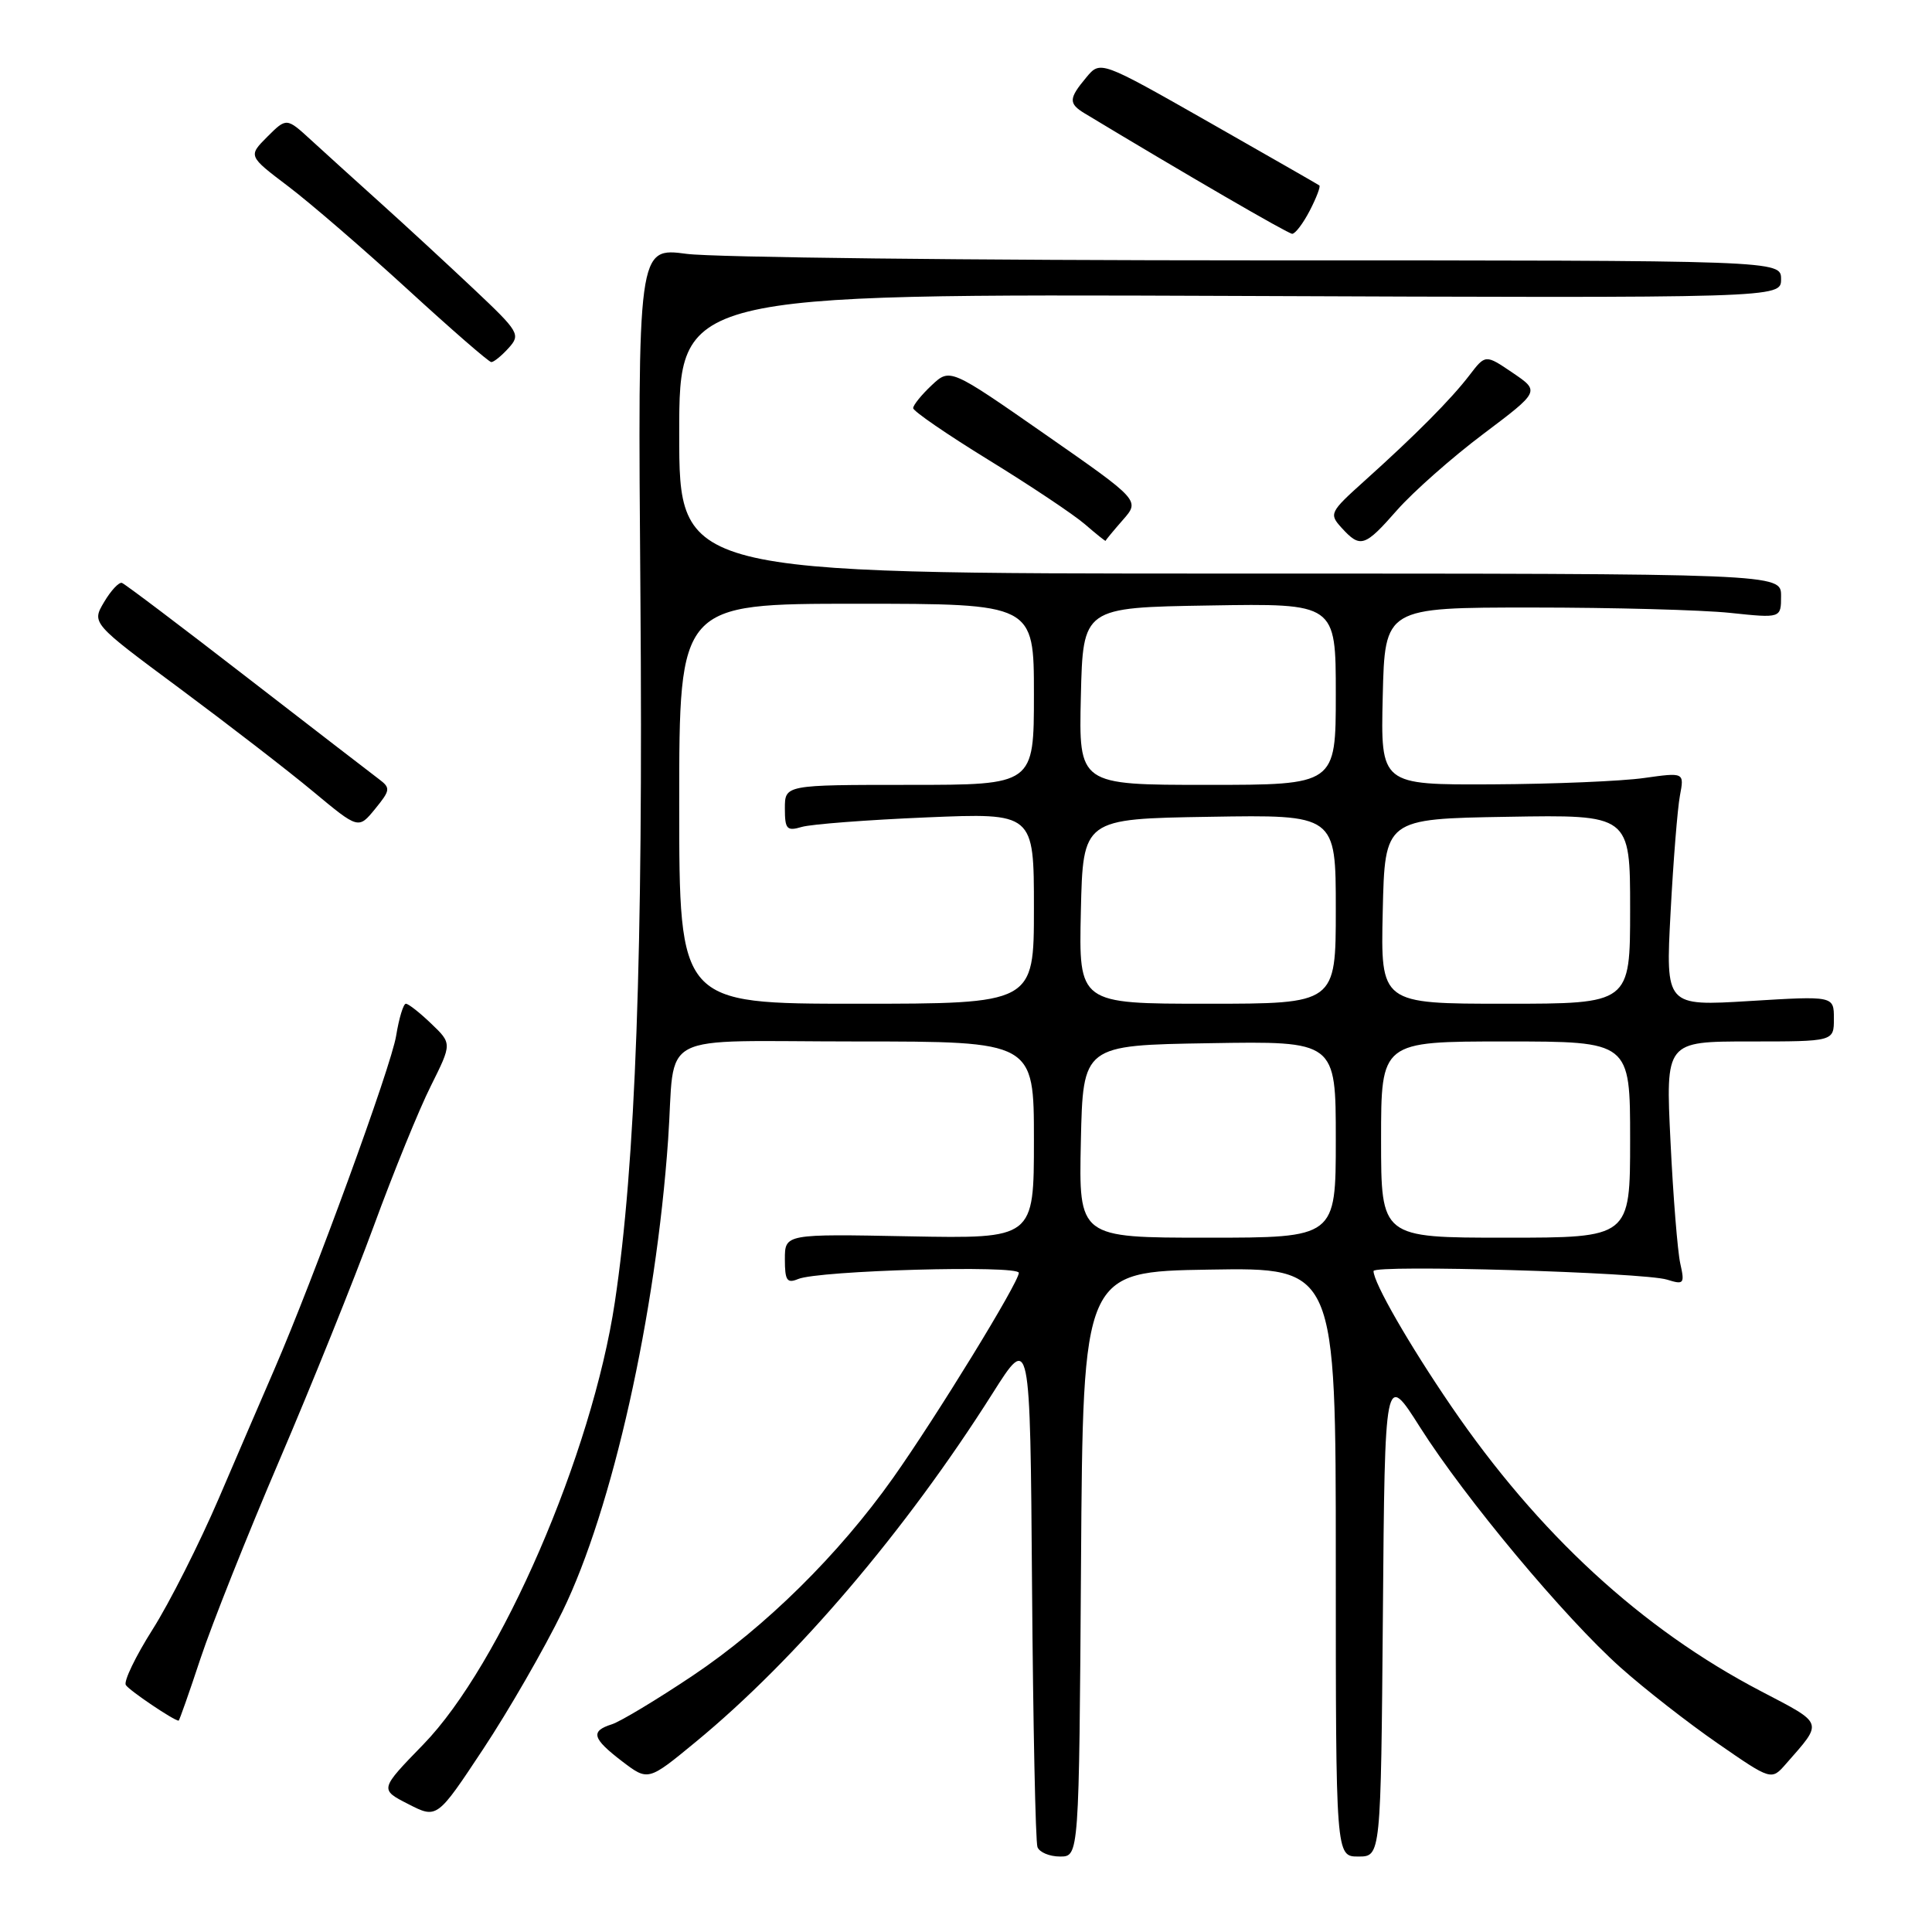 <?xml version="1.0" encoding="UTF-8" standalone="no"?>
<!DOCTYPE svg PUBLIC "-//W3C//DTD SVG 1.1//EN" "http://www.w3.org/Graphics/SVG/1.1/DTD/svg11.dtd" >
<svg xmlns="http://www.w3.org/2000/svg" xmlns:xlink="http://www.w3.org/1999/xlink" version="1.1" viewBox="0 0 256 256">
 <g >
 <path fill="currentColor"
d=" M 143.24 207.25 C 143.50 168.50 143.50 168.50 160.25 168.23 C 177.00 167.95 177.00 167.95 177.00 206.98 C 177.00 246.00 177.00 246.00 179.99 246.00 C 182.97 246.00 182.97 246.00 183.24 213.88 C 183.50 181.76 183.50 181.76 188.17 189.13 C 194.15 198.56 207.35 214.37 214.75 220.97 C 217.91 223.79 223.70 228.31 227.61 231.01 C 234.72 235.93 234.72 235.93 236.66 233.71 C 241.61 228.06 241.76 228.50 233.31 224.08 C 217.52 215.83 203.84 203.23 192.28 186.31 C 186.68 178.11 182.00 169.96 182.00 168.42 C 182.00 167.54 217.81 168.59 220.90 169.56 C 223.13 170.26 223.25 170.11 222.64 167.40 C 222.29 165.81 221.70 158.54 221.35 151.25 C 220.70 138.00 220.70 138.00 231.85 138.00 C 243.00 138.00 243.00 138.00 243.00 134.98 C 243.00 131.96 243.00 131.96 231.85 132.64 C 220.70 133.32 220.70 133.32 221.36 120.91 C 221.72 114.08 222.28 107.11 222.60 105.42 C 223.18 102.34 223.18 102.34 217.84 103.09 C 214.90 103.51 205.85 103.89 197.72 103.93 C 182.94 104.00 182.94 104.00 183.22 92.25 C 183.50 80.50 183.50 80.50 203.00 80.50 C 213.72 80.50 225.54 80.82 229.25 81.21 C 236.00 81.92 236.00 81.92 236.00 78.96 C 236.00 76.00 236.00 76.00 163.00 76.00 C 90.00 76.00 90.00 76.00 90.00 57.46 C 90.00 38.93 90.00 38.93 163.00 39.21 C 236.00 39.50 236.00 39.50 236.00 37.00 C 236.00 34.50 236.00 34.50 166.75 34.50 C 128.66 34.50 94.58 34.11 91.00 33.64 C 84.50 32.77 84.50 32.77 84.86 79.14 C 85.23 126.42 84.22 154.24 81.47 172.54 C 78.45 192.65 66.34 220.61 56.09 231.15 C 50.30 237.11 50.30 237.11 54.10 239.05 C 57.91 241.00 57.91 241.00 64.03 231.75 C 67.40 226.66 72.13 218.45 74.54 213.50 C 81.14 199.97 86.91 174.19 88.53 151.00 C 89.55 136.36 86.40 138.00 113.52 138.00 C 137.00 138.00 137.00 138.00 137.00 151.07 C 137.00 164.13 137.00 164.13 120.50 163.82 C 104.00 163.50 104.00 163.50 104.00 166.86 C 104.00 169.67 104.28 170.09 105.75 169.48 C 108.44 168.34 135.00 167.60 135.00 168.66 C 135.00 169.92 124.09 187.70 118.33 195.84 C 111.15 205.98 101.43 215.57 91.82 222.01 C 87.04 225.21 82.20 228.12 81.07 228.48 C 78.20 229.39 78.47 230.35 82.44 233.39 C 85.88 236.01 85.88 236.01 92.19 230.81 C 105.53 219.83 120.03 202.79 131.52 184.63 C 136.50 176.76 136.50 176.76 136.75 210.13 C 136.89 228.48 137.21 244.06 137.47 244.75 C 137.73 245.44 139.07 246.00 140.46 246.00 C 142.98 246.00 142.98 246.00 143.24 207.25 Z  M 26.57 219.75 C 28.08 215.21 32.78 203.40 37.02 193.50 C 41.26 183.60 46.88 169.65 49.51 162.50 C 52.13 155.35 55.54 146.97 57.09 143.89 C 59.89 138.27 59.89 138.27 57.14 135.64 C 55.63 134.19 54.12 133.00 53.78 133.00 C 53.45 133.00 52.87 134.91 52.49 137.25 C 51.82 141.36 41.62 169.28 36.33 181.50 C 34.90 184.80 31.60 192.45 29.01 198.50 C 26.41 204.55 22.45 212.40 20.20 215.94 C 17.96 219.48 16.37 222.78 16.67 223.27 C 17.11 223.99 23.03 227.98 23.67 228.00 C 23.76 228.00 25.07 224.29 26.57 219.75 Z  M 50.20 103.23 C 49.26 102.53 41.39 96.45 32.69 89.73 C 24.00 83.00 16.56 77.38 16.16 77.24 C 15.77 77.10 14.70 78.24 13.79 79.78 C 12.14 82.57 12.14 82.57 23.82 91.23 C 30.24 96.00 38.20 102.14 41.50 104.89 C 47.50 109.88 47.50 109.88 49.70 107.19 C 51.74 104.69 51.77 104.41 50.20 103.23 Z  M 148.78 68.90 C 151.06 66.31 151.06 66.31 138.47 57.54 C 125.88 48.77 125.88 48.77 123.44 51.06 C 122.10 52.32 121.00 53.68 121.00 54.08 C 121.00 54.48 125.50 57.57 131.00 60.95 C 136.50 64.33 142.24 68.16 143.75 69.46 C 145.26 70.77 146.50 71.76 146.50 71.66 C 146.50 71.57 147.53 70.33 148.78 68.90 Z  M 185.14 67.57 C 187.29 65.14 192.42 60.60 196.55 57.50 C 204.05 51.85 204.05 51.85 200.44 49.40 C 196.83 46.95 196.83 46.95 194.71 49.72 C 192.27 52.91 187.57 57.64 180.76 63.76 C 176.20 67.86 176.09 68.09 177.76 69.93 C 180.26 72.67 180.82 72.49 185.14 67.57 Z  M 67.39 46.12 C 69.01 44.33 68.80 43.98 62.79 38.31 C 59.33 35.05 53.80 29.94 50.50 26.97 C 47.20 24.00 43.03 20.22 41.23 18.57 C 37.97 15.58 37.97 15.58 35.42 18.12 C 32.88 20.67 32.88 20.67 38.19 24.69 C 41.11 26.90 48.22 33.04 54.00 38.33 C 59.78 43.63 64.77 47.97 65.10 47.98 C 65.42 47.99 66.45 47.16 67.39 46.12 Z  M 173.55 27.91 C 174.43 26.21 175.00 24.71 174.82 24.57 C 174.65 24.44 168.04 20.66 160.16 16.17 C 145.81 8.01 145.81 8.01 143.94 10.26 C 141.59 13.07 141.57 13.72 143.75 15.04 C 157.08 23.08 170.65 30.96 171.22 30.98 C 171.62 30.99 172.67 29.61 173.55 27.91 Z  M 143.22 151.25 C 143.50 138.50 143.50 138.50 160.25 138.23 C 177.00 137.95 177.00 137.95 177.00 150.98 C 177.00 164.00 177.00 164.00 159.97 164.00 C 142.94 164.00 142.94 164.00 143.22 151.25 Z  M 183.00 151.00 C 183.00 138.00 183.00 138.00 199.50 138.00 C 216.00 138.00 216.00 138.00 216.00 151.00 C 216.00 164.00 216.00 164.00 199.50 164.00 C 183.00 164.00 183.00 164.00 183.00 151.00 Z  M 90.00 106.50 C 90.00 80.00 90.00 80.00 113.50 80.00 C 137.00 80.00 137.00 80.00 137.00 92.00 C 137.00 104.00 137.00 104.00 120.50 104.00 C 104.00 104.00 104.00 104.00 104.00 107.12 C 104.00 109.88 104.26 110.16 106.25 109.57 C 107.49 109.21 114.91 108.64 122.75 108.31 C 137.00 107.71 137.00 107.71 137.00 120.35 C 137.00 133.00 137.00 133.00 113.50 133.00 C 90.00 133.00 90.00 133.00 90.00 106.50 Z  M 143.22 120.75 C 143.50 108.50 143.50 108.50 160.25 108.23 C 177.00 107.95 177.00 107.95 177.00 120.48 C 177.00 133.00 177.00 133.00 159.97 133.00 C 142.94 133.00 142.94 133.00 143.22 120.75 Z  M 183.22 120.75 C 183.50 108.50 183.50 108.50 199.75 108.23 C 216.00 107.95 216.00 107.95 216.00 120.48 C 216.00 133.00 216.00 133.00 199.47 133.00 C 182.94 133.00 182.94 133.00 183.22 120.75 Z  M 143.22 92.25 C 143.50 80.50 143.50 80.50 160.25 80.23 C 177.00 79.95 177.00 79.95 177.00 91.98 C 177.00 104.00 177.00 104.00 159.97 104.00 C 142.94 104.00 142.94 104.00 143.22 92.25 Z "/>
</g>
</svg>